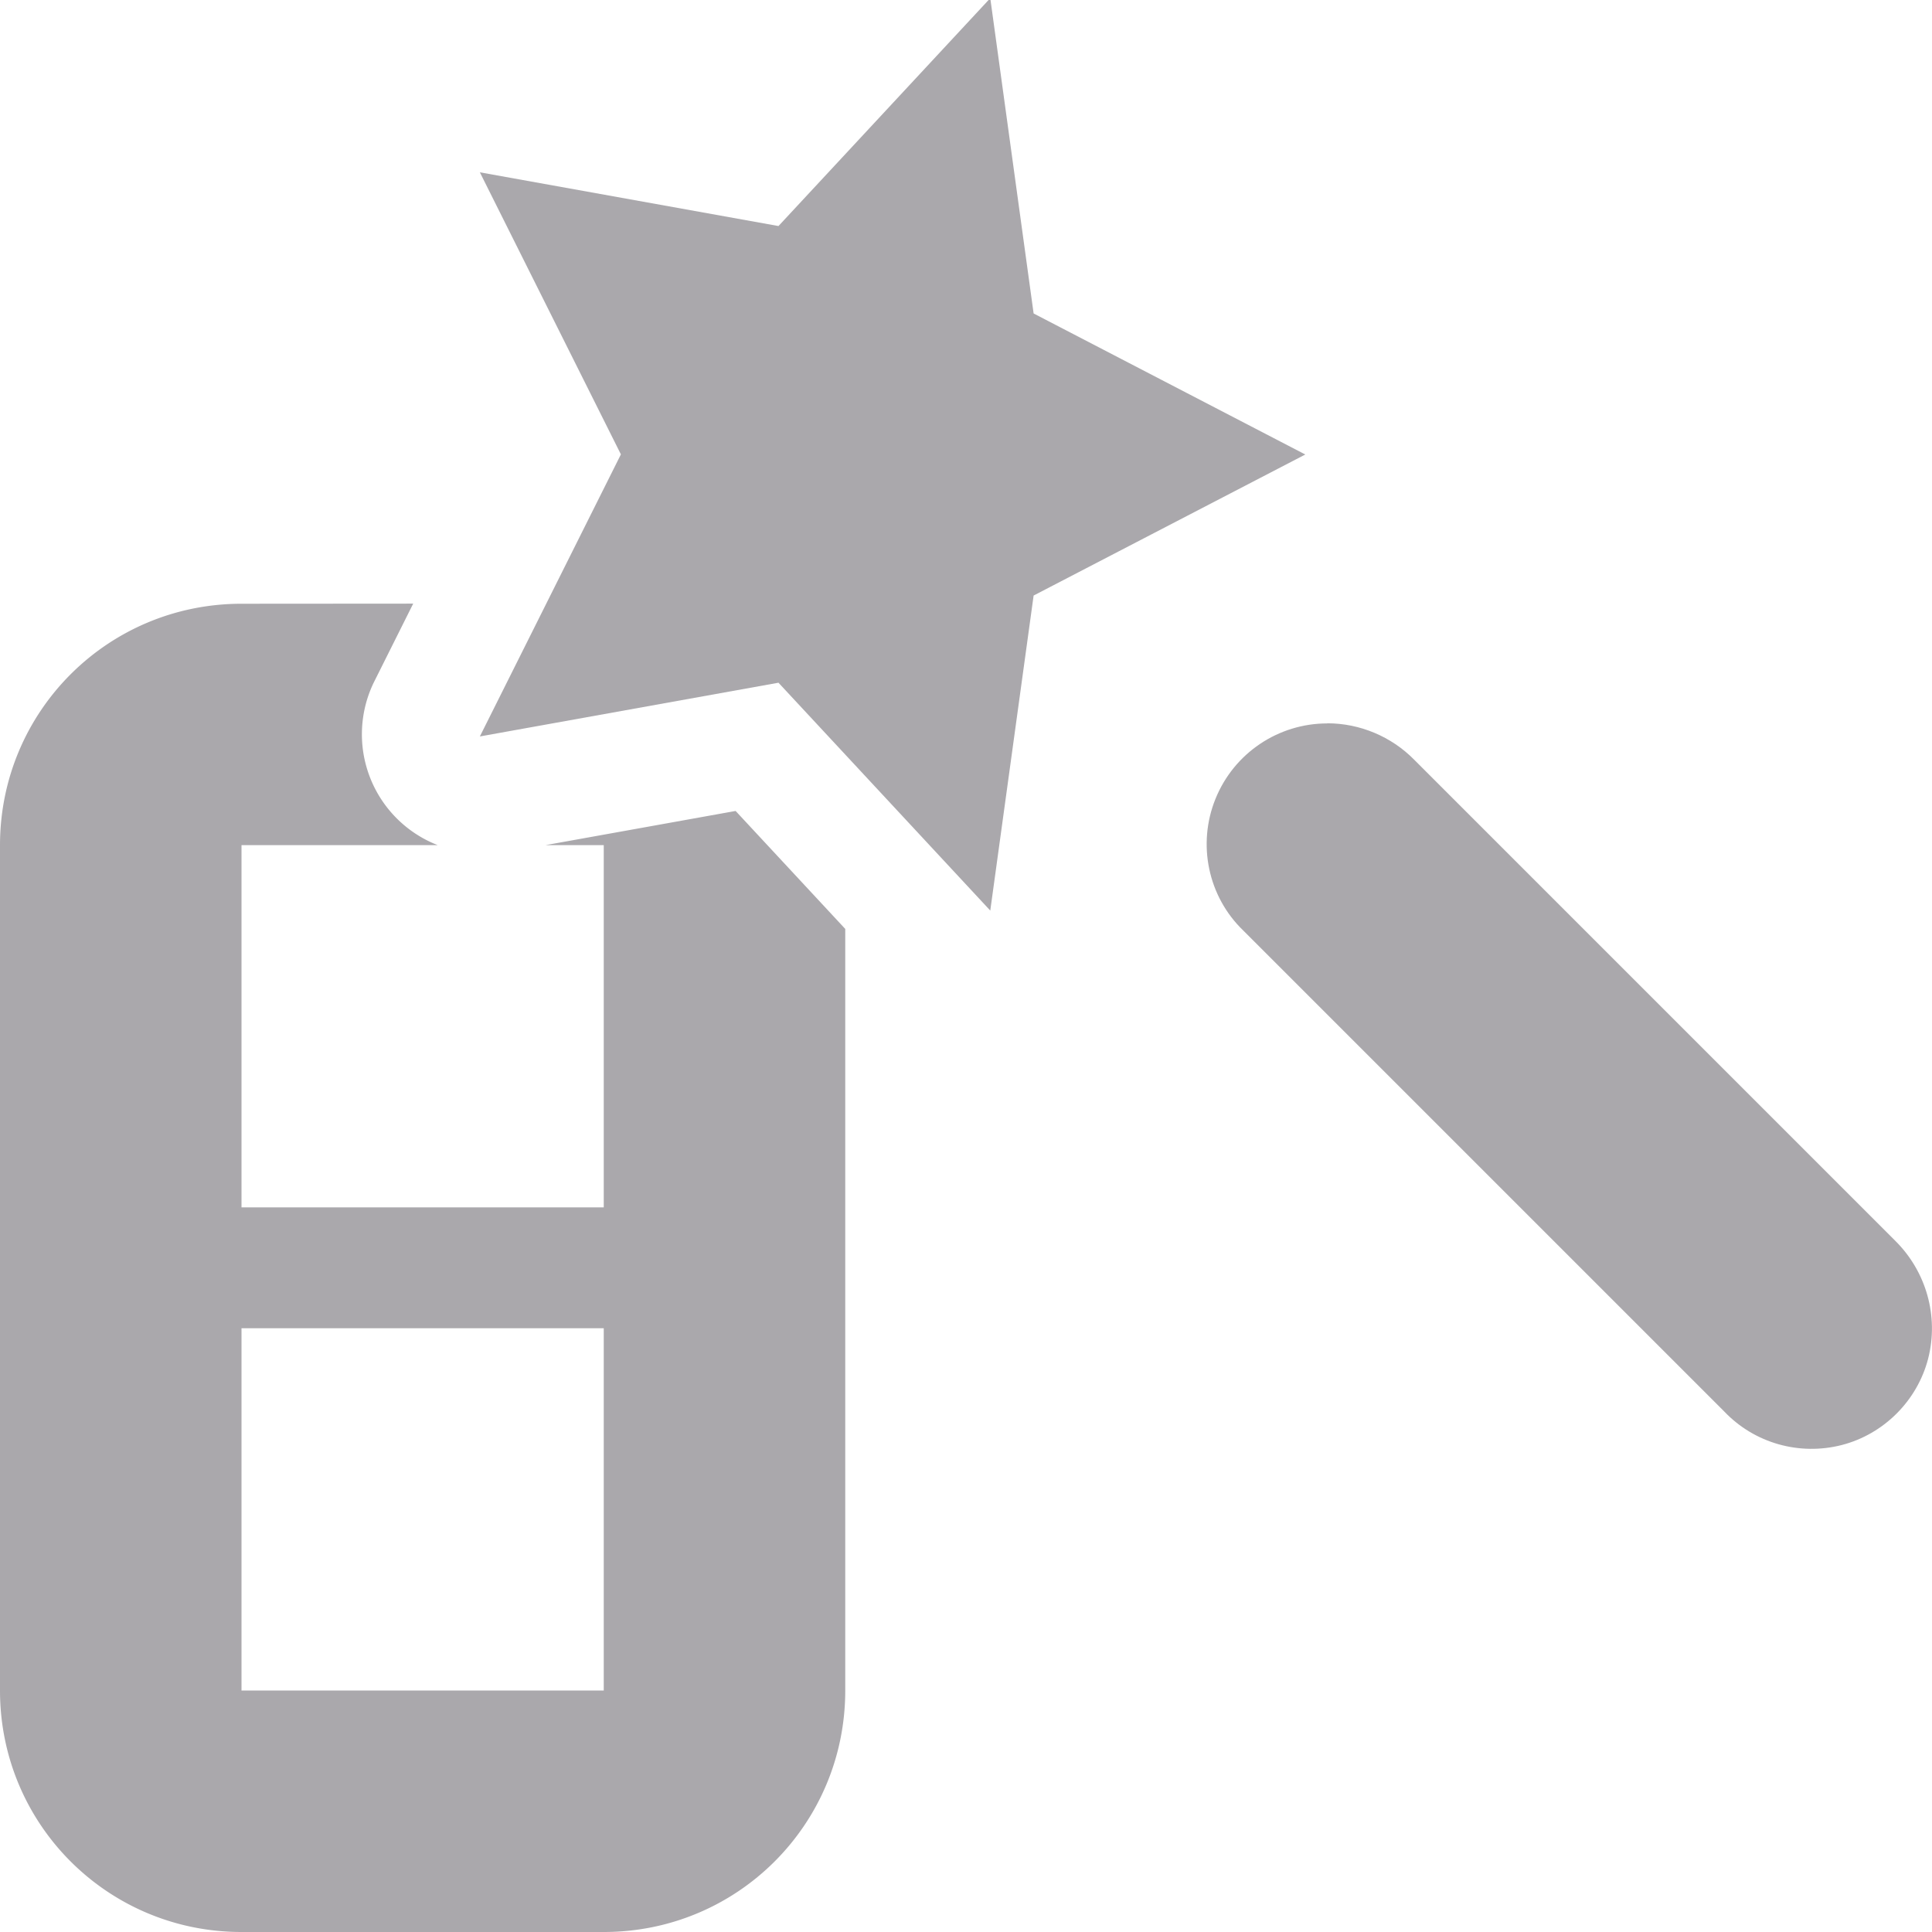 <svg viewBox="0 0 16 16" xmlns="http://www.w3.org/2000/svg"><g fill="#aaa8ac"><path d="m2 5c-1.108 0-2 .892-2 2v7c0 1.108.892 2 2 2h3c1.108 0 2-.892 2-2v-6.307l-.908-.977-1.574.283h.482v3h-3v-3h1.625a.985.985 0 0 1 -.531-1.344l.328-.656zm0 6h3v3h-3z"/><path d="m8.201-.015-1.754 1.887-2.473-.445 1.168 2.336-1.168 2.336 2.473-.445 1.754 1.887.359-2.609 2.25-1.168-2.25-1.168zm2.791 6.006c-.406 0-.773.246-.926.625-.152.375-.062.809.23 1.09l3.984 3.984c.25.262.621.367.973.277.348-.09.625-.367.715-.715.09-.352-.016-.723-.273-.977l-3.984-3.984c-.188-.191-.449-.301-.719-.301z"/></g></svg>